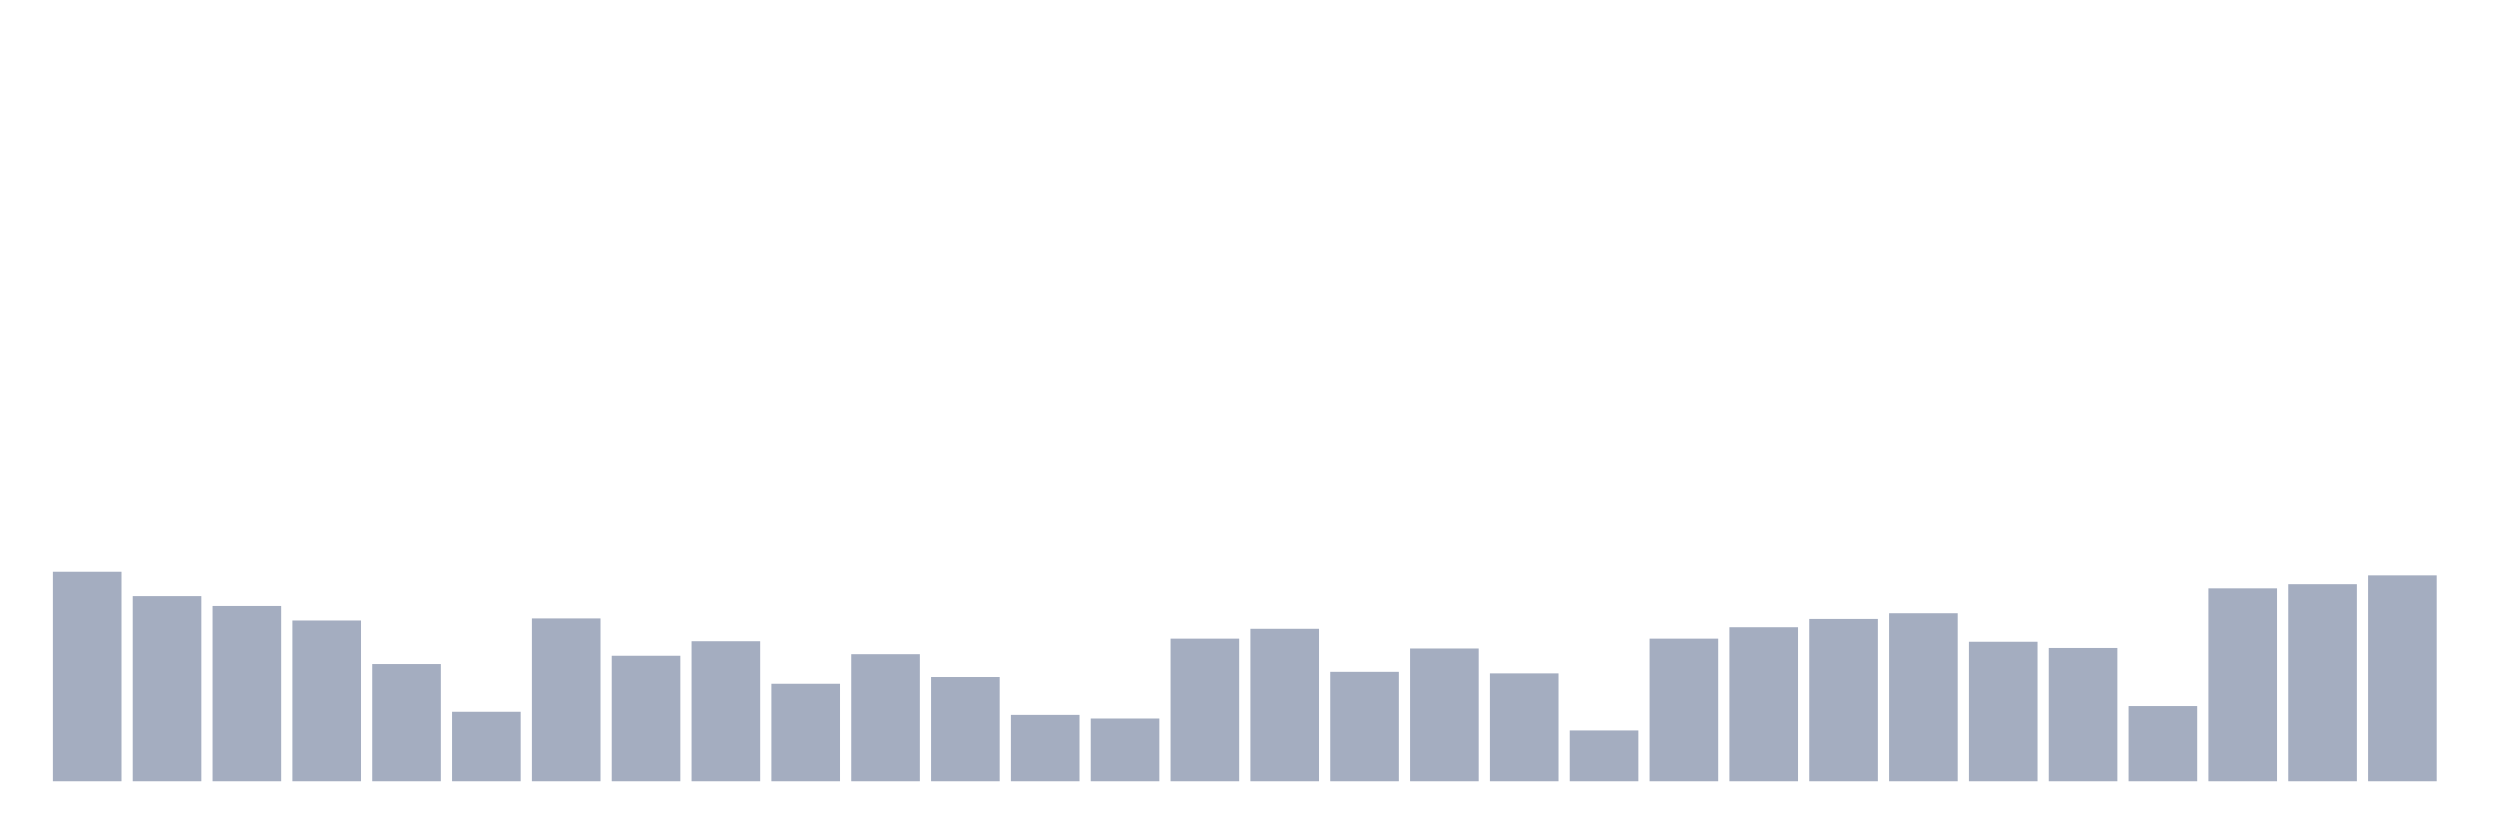 <svg xmlns="http://www.w3.org/2000/svg" viewBox="0 0 480 160"><g transform="translate(10,10)"><rect class="bar" x="0.153" width="13.175" y="99.772" height="40.228" fill="rgb(164,173,192)"></rect><rect class="bar" x="15.482" width="13.175" y="104.452" height="35.548" fill="rgb(164,173,192)"></rect><rect class="bar" x="30.81" width="13.175" y="106.344" height="33.656" fill="rgb(164,173,192)"></rect><rect class="bar" x="46.138" width="13.175" y="109.132" height="30.868" fill="rgb(164,173,192)"></rect><rect class="bar" x="61.466" width="13.175" y="117.496" height="22.504" fill="rgb(164,173,192)"></rect><rect class="bar" x="76.794" width="13.175" y="126.657" height="13.343" fill="rgb(164,173,192)"></rect><rect class="bar" x="92.123" width="13.175" y="108.734" height="31.266" fill="rgb(164,173,192)"></rect><rect class="bar" x="107.451" width="13.175" y="115.903" height="24.097" fill="rgb(164,173,192)"></rect><rect class="bar" x="122.779" width="13.175" y="113.115" height="26.885" fill="rgb(164,173,192)"></rect><rect class="bar" x="138.107" width="13.175" y="121.28" height="18.72" fill="rgb(164,173,192)"></rect><rect class="bar" x="153.436" width="13.175" y="115.605" height="24.395" fill="rgb(164,173,192)"></rect><rect class="bar" x="168.764" width="13.175" y="119.986" height="20.014" fill="rgb(164,173,192)"></rect><rect class="bar" x="184.092" width="13.175" y="127.255" height="12.745" fill="rgb(164,173,192)"></rect><rect class="bar" x="199.42" width="13.175" y="127.952" height="12.048" fill="rgb(164,173,192)"></rect><rect class="bar" x="214.748" width="13.175" y="112.617" height="27.383" fill="rgb(164,173,192)"></rect><rect class="bar" x="230.077" width="13.175" y="110.725" height="29.275" fill="rgb(164,173,192)"></rect><rect class="bar" x="245.405" width="13.175" y="118.99" height="21.01" fill="rgb(164,173,192)"></rect><rect class="bar" x="260.733" width="13.175" y="114.509" height="25.491" fill="rgb(164,173,192)"></rect><rect class="bar" x="276.061" width="13.175" y="119.289" height="20.711" fill="rgb(164,173,192)"></rect><rect class="bar" x="291.39" width="13.175" y="130.242" height="9.758" fill="rgb(164,173,192)"></rect><rect class="bar" x="306.718" width="13.175" y="112.617" height="27.383" fill="rgb(164,173,192)"></rect><rect class="bar" x="322.046" width="13.175" y="110.427" height="29.573" fill="rgb(164,173,192)"></rect><rect class="bar" x="337.374" width="13.175" y="108.834" height="31.166" fill="rgb(164,173,192)"></rect><rect class="bar" x="352.702" width="13.175" y="107.738" height="32.262" fill="rgb(164,173,192)"></rect><rect class="bar" x="368.031" width="13.175" y="113.215" height="26.785" fill="rgb(164,173,192)"></rect><rect class="bar" x="383.359" width="13.175" y="114.41" height="25.59" fill="rgb(164,173,192)"></rect><rect class="bar" x="398.687" width="13.175" y="125.562" height="14.438" fill="rgb(164,173,192)"></rect><rect class="bar" x="414.015" width="13.175" y="102.959" height="37.041" fill="rgb(164,173,192)"></rect><rect class="bar" x="429.344" width="13.175" y="102.162" height="37.838" fill="rgb(164,173,192)"></rect><rect class="bar" x="444.672" width="13.175" y="100.469" height="39.531" fill="rgb(164,173,192)"></rect></g></svg>